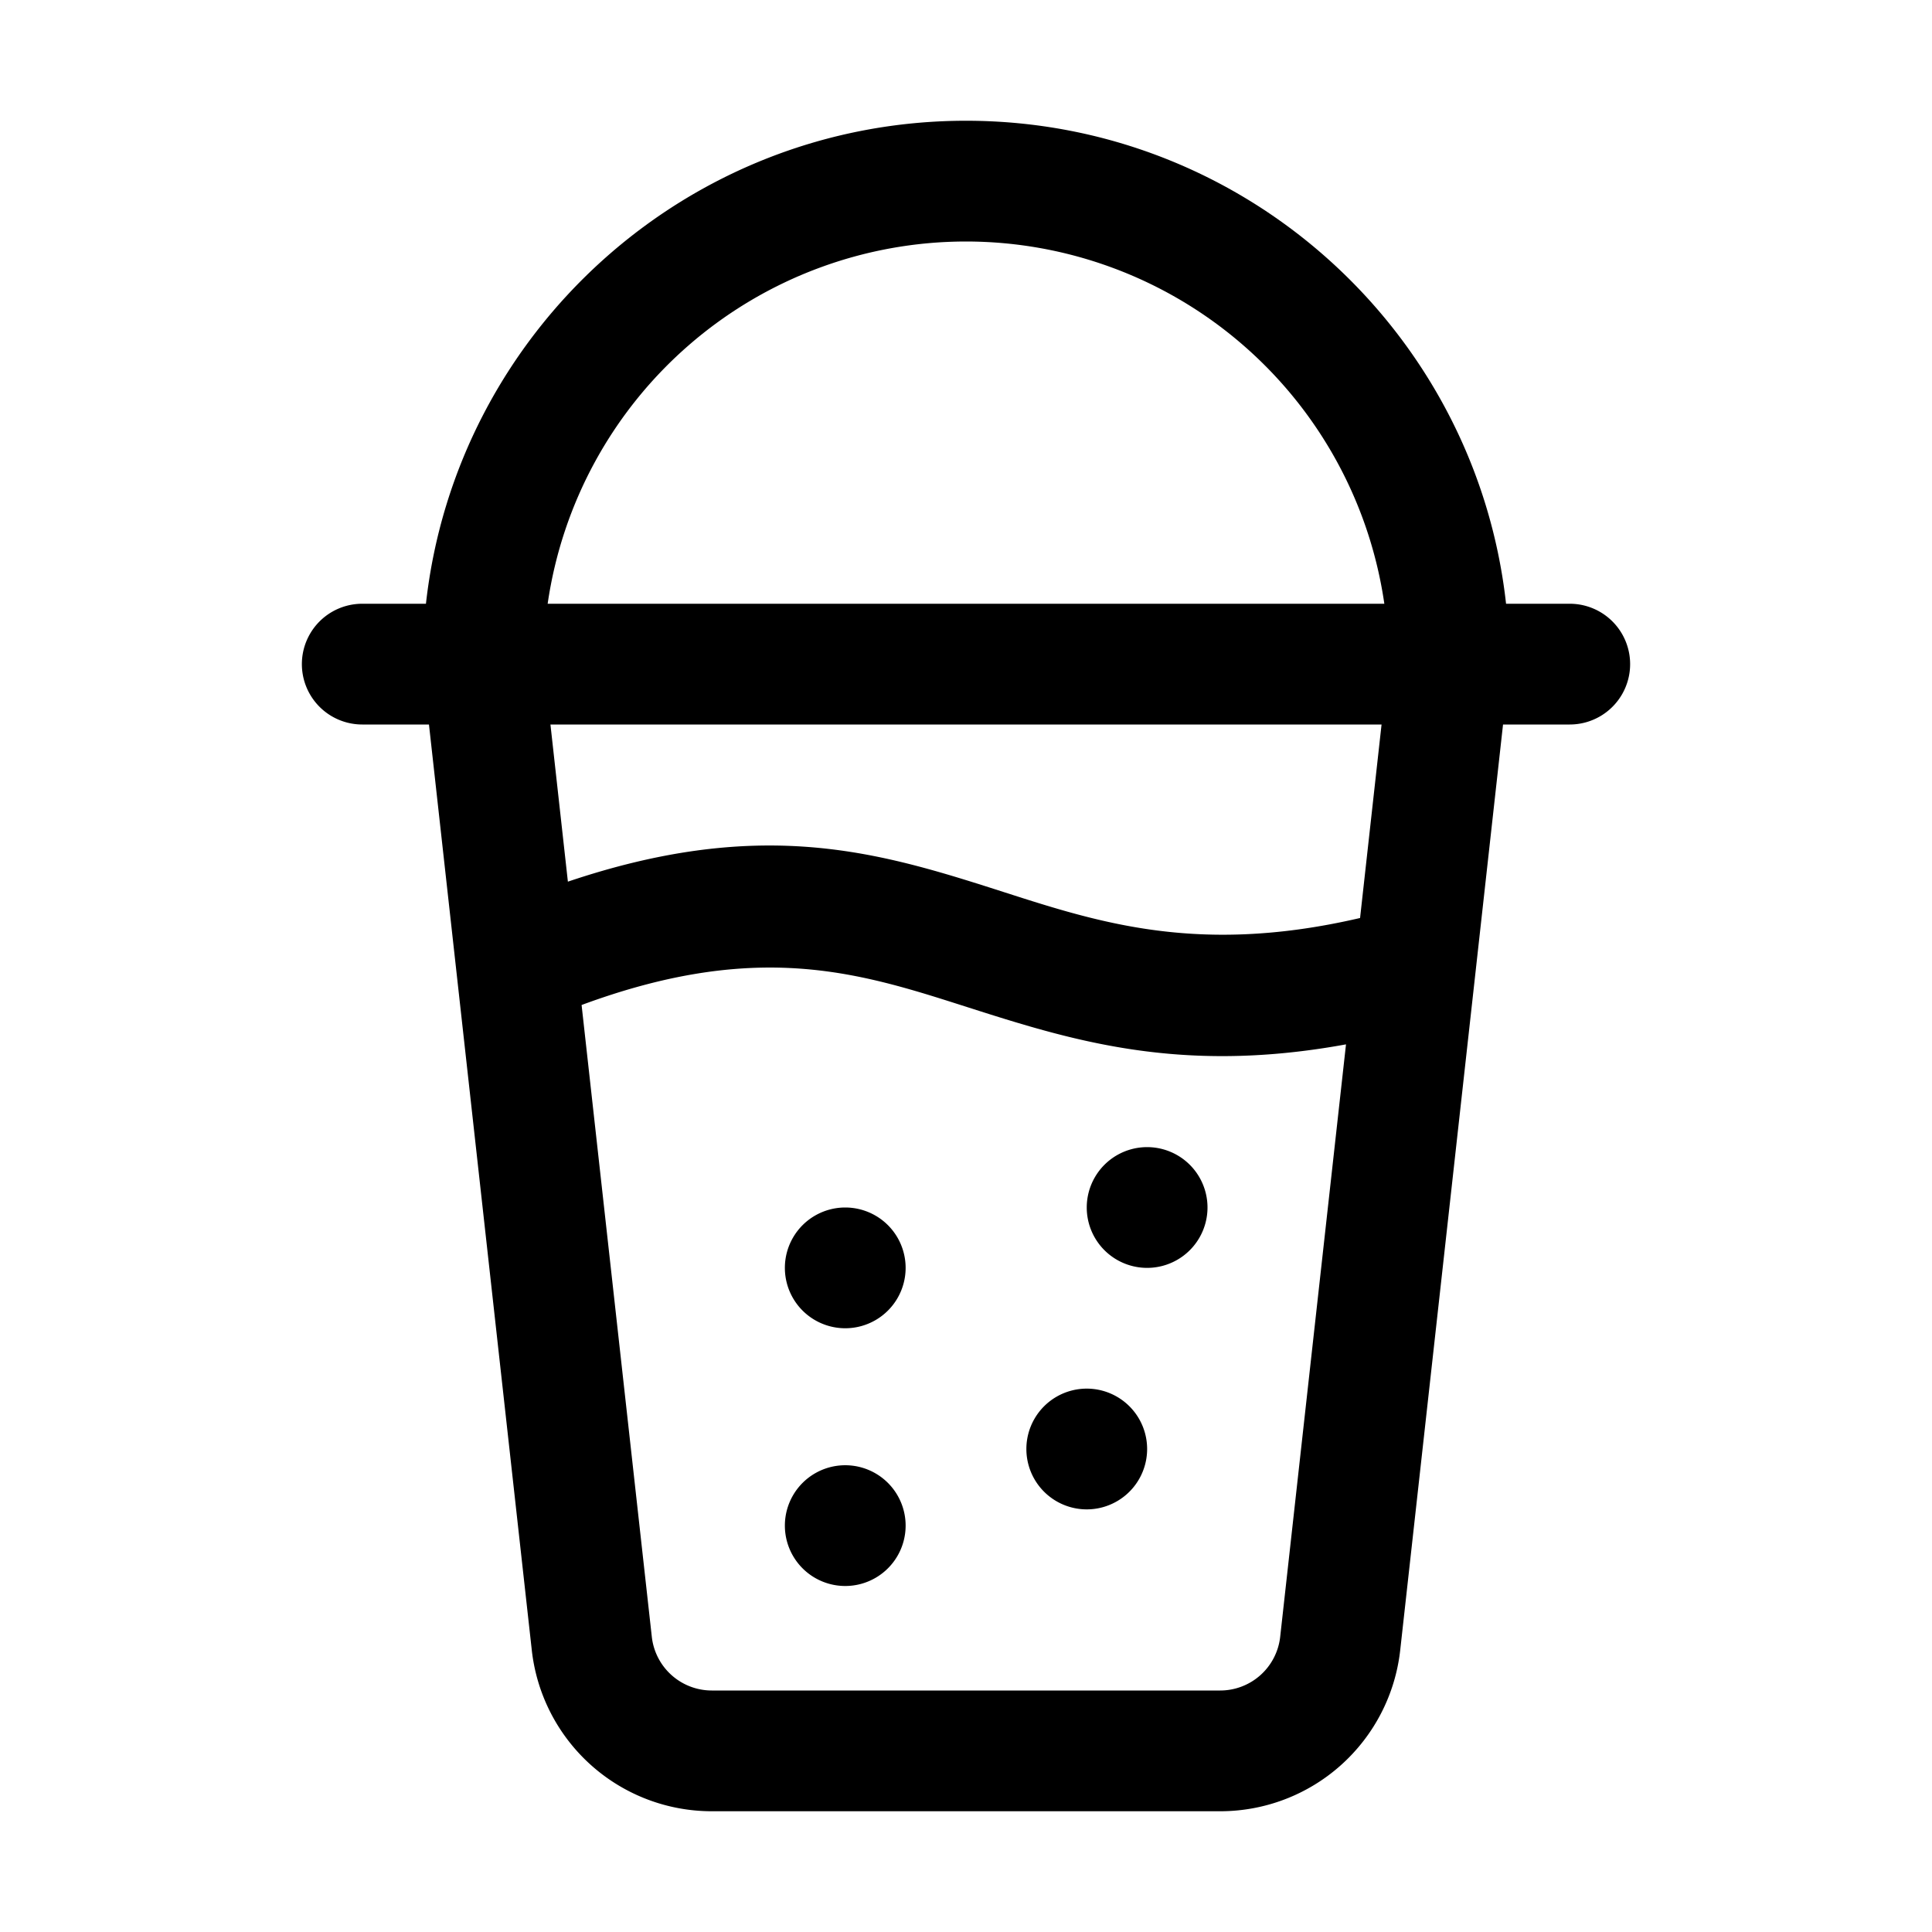 <svg xmlns="http://www.w3.org/2000/svg" fill-rule="evenodd" stroke-linejoin="round" stroke-miterlimit="2" clip-rule="evenodd" viewBox="0 0 32 32"><path d="M7.055 10H6a1 1 0 0 0 0 2h1.105l1.703 15.331A3 3 0 0 0 11.79 30h8.42a3 3 0 0 0 2.982-2.669L24.895 12H26a1 1 0 0 0 0-2h-1.055C24.447 5.503 20.629 2 16 2c-4.629 0-8.447 3.503-8.945 8Zm15.239 7.298c-2.913.533-4.755-.136-6.596-.72-1.655-.524-3.31-.951-6.065.068l1.163 10.464a1 1 0 0 0 .994.89h8.42a1 1 0 0 0 .994-.89l1.09-9.812ZM14 24.269a1 1 0 1 0 0 2 1 1 0 0 0 0-2ZM18 23a1 1 0 1 0 0 2 1 1 0 0 0 0-2Zm-4-3a1 1 0 1 0 0 2 1 1 0 0 0 0-2Zm5-1a1 1 0 1 0 0 2 1 1 0 0 0 0-2Zm3.527-3.795L22.883 12H9.117l.289 2.603c3.074-1.036 4.985-.537 6.896.069 1.695.537 3.39 1.192 6.225.533ZM22.929 10A7.005 7.005 0 0 0 16 4a7.005 7.005 0 0 0-6.929 6h13.858Z"/></svg>